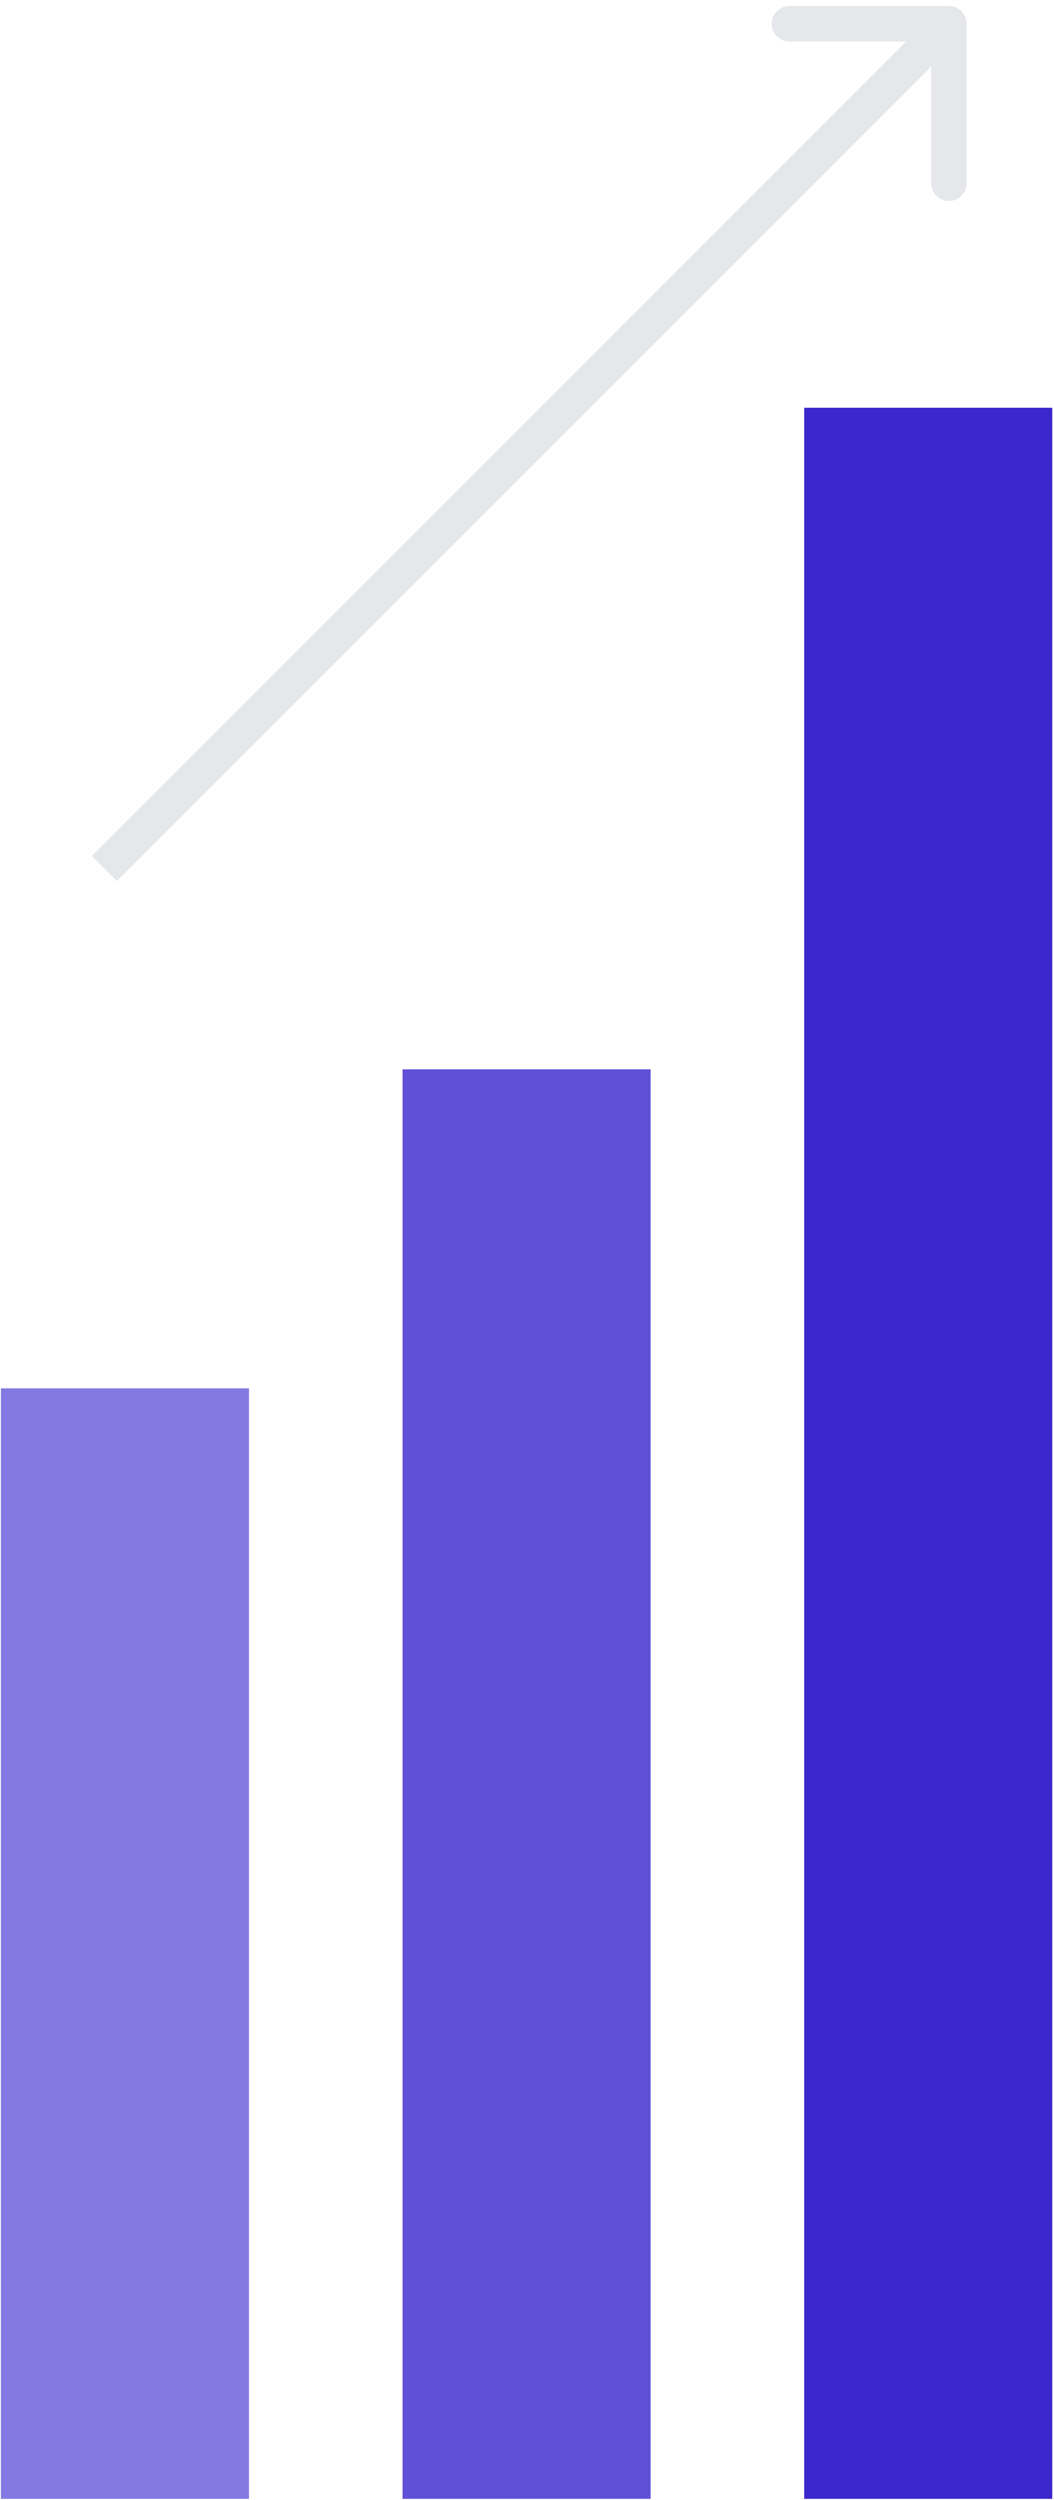 <svg width="70" height="166" viewBox="0 0 70 166" fill="none" xmlns="http://www.w3.org/2000/svg">
<path d="M64.196 1.579C64.196 0.929 63.669 0.402 63.019 0.402H52.428C51.778 0.402 51.251 0.929 51.251 1.579C51.251 2.229 51.778 2.755 52.428 2.755H61.842V12.17C61.842 12.82 62.369 13.347 63.019 13.347C63.669 13.347 64.196 12.82 64.196 12.17V1.579ZM7.757 58.505L63.851 2.411L62.187 0.746L6.093 56.84L7.757 58.505Z" fill="#E5E7EB"/>
<rect x="0.061" y="92.192" width="16.475" height="73.746" fill="#8479E2"/>
<rect x="26.735" y="71.009" width="16.475" height="94.928" fill="#6050D7"/>
<rect x="53.409" y="27.076" width="16.475" height="138.862" fill="#3B28CC"/>
</svg>
